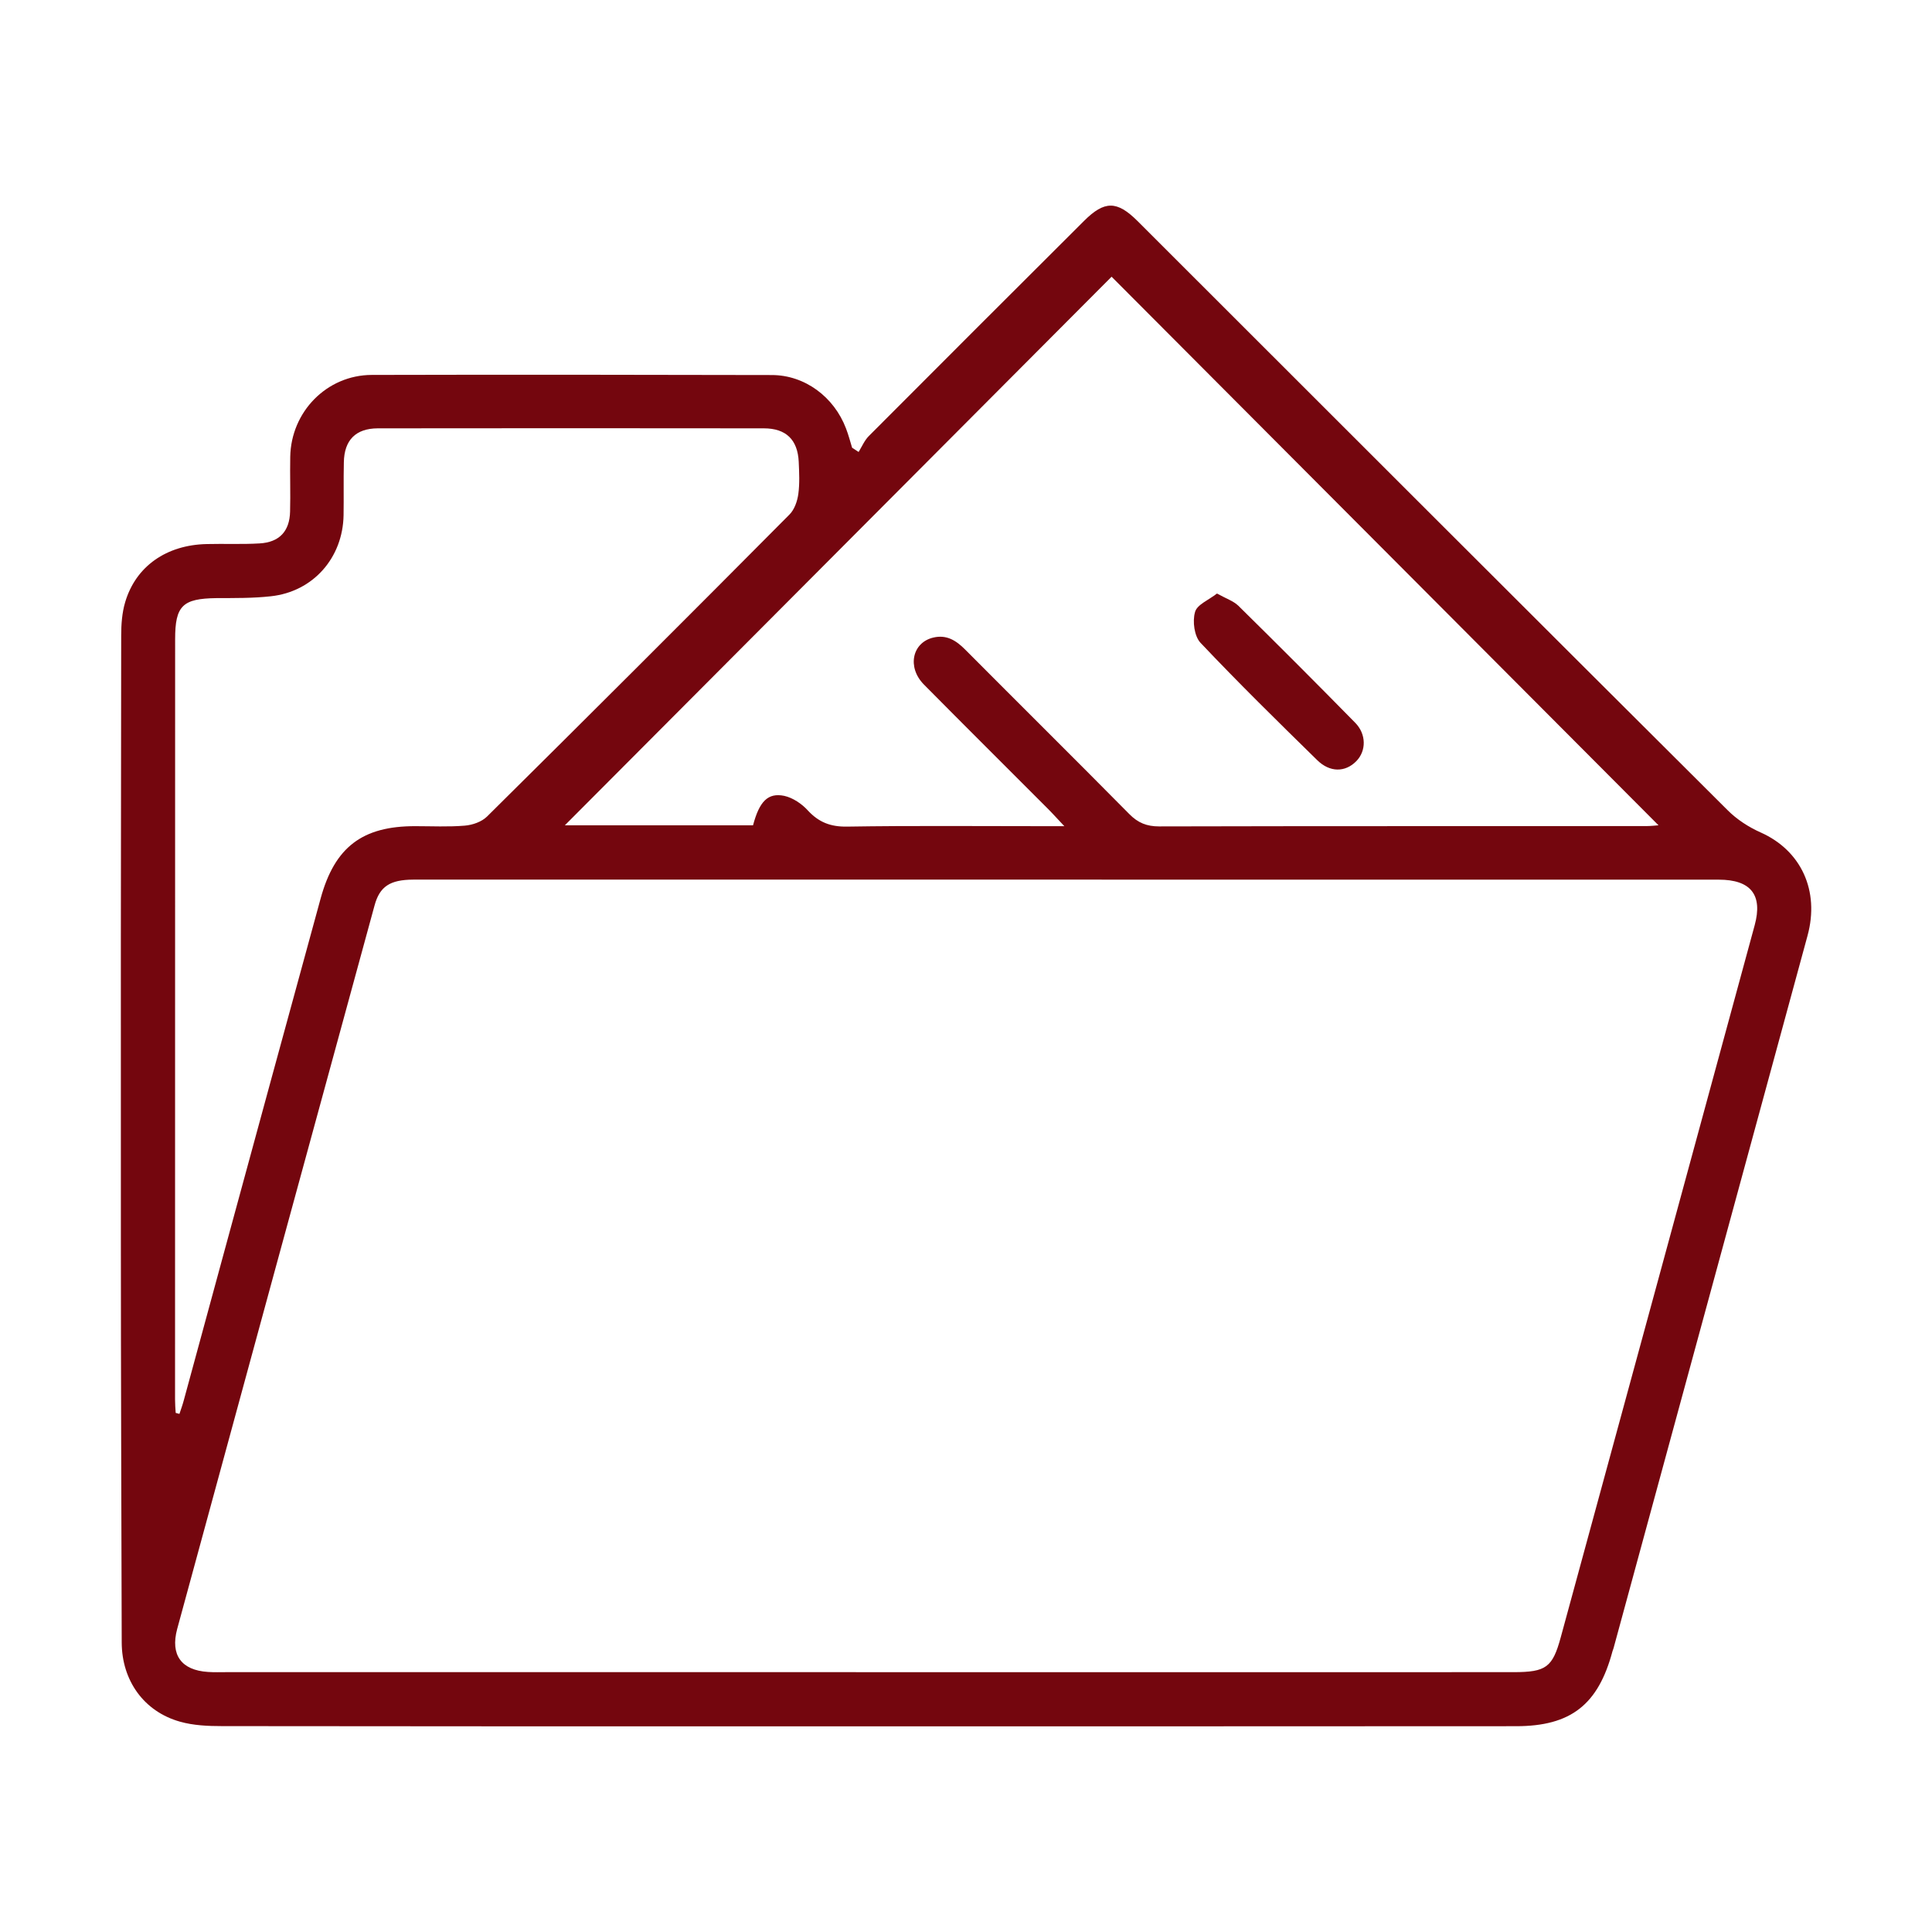 <?xml version="1.0" encoding="utf-8"?>
<!-- Generator: Adobe Illustrator 16.0.0, SVG Export Plug-In . SVG Version: 6.00 Build 0)  -->
<!DOCTYPE svg PUBLIC "-//W3C//DTD SVG 1.1//EN" "http://www.w3.org/Graphics/SVG/1.1/DTD/svg11.dtd">
<svg version="1.1" id="Layer_1" xmlns="http://www.w3.org/2000/svg" xmlns:xlink="http://www.w3.org/1999/xlink" x="0px" y="0px"
	 width="48px" height="48px" viewBox="0 0 48 48" enable-background="new 0 0 48 48" xml:space="preserve">
<g>
	<g>
		<path fill-rule="evenodd" clip-rule="evenodd" fill="#74060E" d="M21.332,11.229c0.082-0.134,0.146-0.287,0.254-0.396
			c1.779-1.786,3.562-3.565,5.347-5.345c0.506-0.505,0.816-0.505,1.323-0.002c4.886,4.883,9.771,9.768,14.666,14.643
			c0.229,0.23,0.524,0.421,0.823,0.554c1,0.446,1.469,1.443,1.162,2.566c-1.605,5.898-3.211,11.794-4.817,17.693
			c-0.007,0.027-0.019,0.054-0.027,0.079c-0.355,1.331-1.035,1.866-2.397,1.866c-6.031,0.005-12.062,0.003-18.089,0.003
			c-4.686,0-9.372,0.002-14.059-0.005c-0.35,0-0.715-0.016-1.048-0.111c-0.893-0.251-1.444-1.02-1.446-1.969
			c-0.008-3.324-0.021-6.651-0.021-9.977c-0.004-5.012,0-10.023,0.008-15.032c0-0.282,0.02-0.572,0.1-0.839
			c0.265-0.889,1.024-1.418,2.025-1.44c0.438-0.011,0.879,0.01,1.314-0.016c0.492-0.028,0.746-0.303,0.757-0.792
			c0.012-0.451-0.005-0.905,0.004-1.358c0.019-1.121,0.909-2.033,2.026-2.036c3.313-0.008,6.627-0.005,9.938,0.003
			c0.817,0,1.547,0.541,1.845,1.33c0.059,0.154,0.102,0.315,0.15,0.475C21.224,11.156,21.277,11.192,21.332,11.229z M26.523,21.854
			c-1.554,0-3.114-0.003-4.669,0c-3.862,0-7.728,0-11.589,0c-0.575,0.003-0.832,0.169-0.96,0.644
			c-1.638,5.99-3.272,11.981-4.903,17.973c-0.174,0.646,0.104,1.025,0.763,1.068c0.154,0.011,0.311,0.005,0.466,0.005
			c4.699,0,9.398,0,14.098,0c5.958,0,11.918,0.004,17.875,0c0.81,0,0.969-0.119,1.173-0.868c1.607-5.896,3.214-11.792,4.818-17.691
			c0.205-0.753-0.098-1.13-0.892-1.13C37.312,21.854,31.916,21.854,26.523,21.854z M18.709,20.504
			c0.158-0.593,0.368-0.815,0.776-0.731c0.213,0.047,0.438,0.198,0.587,0.364c0.271,0.292,0.561,0.405,0.965,0.4
			c1.613-0.026,3.225-0.011,4.839-0.011c0.146,0,0.294,0,0.567,0c-0.203-0.215-0.312-0.338-0.427-0.451
			c-1.02-1.022-2.043-2.038-3.06-3.066c-0.427-0.431-0.293-1.046,0.233-1.169c0.328-0.077,0.564,0.071,0.789,0.297
			c1.358,1.365,2.725,2.719,4.078,4.087c0.217,0.221,0.436,0.308,0.743,0.308c4.031-0.01,8.063-0.005,12.098-0.008
			c0.12,0,0.241-0.015,0.308-0.02c-4.542-4.559-9.094-9.119-13.588-13.629c-4.514,4.527-9.066,9.096-13.583,13.629
			C15.519,20.504,17.101,20.504,18.709,20.504z M4.365,35.103c0.03,0.008,0.062,0.015,0.093,0.025
			c0.038-0.115,0.08-0.229,0.11-0.344c0.316-1.158,0.631-2.314,0.945-3.474c0.816-2.994,1.631-5.99,2.452-8.984
			c0.35-1.282,1.039-1.803,2.354-1.8c0.409,0,0.821,0.021,1.228-0.013c0.194-0.016,0.42-0.095,0.553-0.226
			c2.514-2.489,5.016-4.988,7.51-7.499c0.126-0.123,0.199-0.333,0.224-0.513c0.036-0.264,0.022-0.538,0.01-0.805
			c-0.027-0.546-0.315-0.828-0.867-0.828c-3.194-0.005-6.394-0.003-9.593,0c-0.546,0.003-0.832,0.292-0.841,0.844
			c-0.01,0.438,0,0.876-0.007,1.314C8.518,13.86,7.779,14.7,6.731,14.814c-0.447,0.05-0.902,0.044-1.354,0.046
			c-0.842,0.011-1.026,0.189-1.026,1.021C4.349,22.178,4.349,28.474,4.349,34.77C4.349,34.882,4.357,34.992,4.365,35.103z"/>
		<path fill-rule="evenodd" clip-rule="evenodd" fill="#74060E" d="M30.235,14.746c0.227,0.125,0.408,0.185,0.531,0.303
			c0.975,0.96,1.943,1.929,2.902,2.906c0.282,0.285,0.278,0.7,0.031,0.954c-0.275,0.282-0.659,0.287-0.976-0.026
			c-0.978-0.958-1.955-1.917-2.896-2.912c-0.154-0.163-0.204-0.532-0.137-0.764C29.737,15.022,30.034,14.905,30.235,14.746z"/>
	</g>
</g>
</svg>
